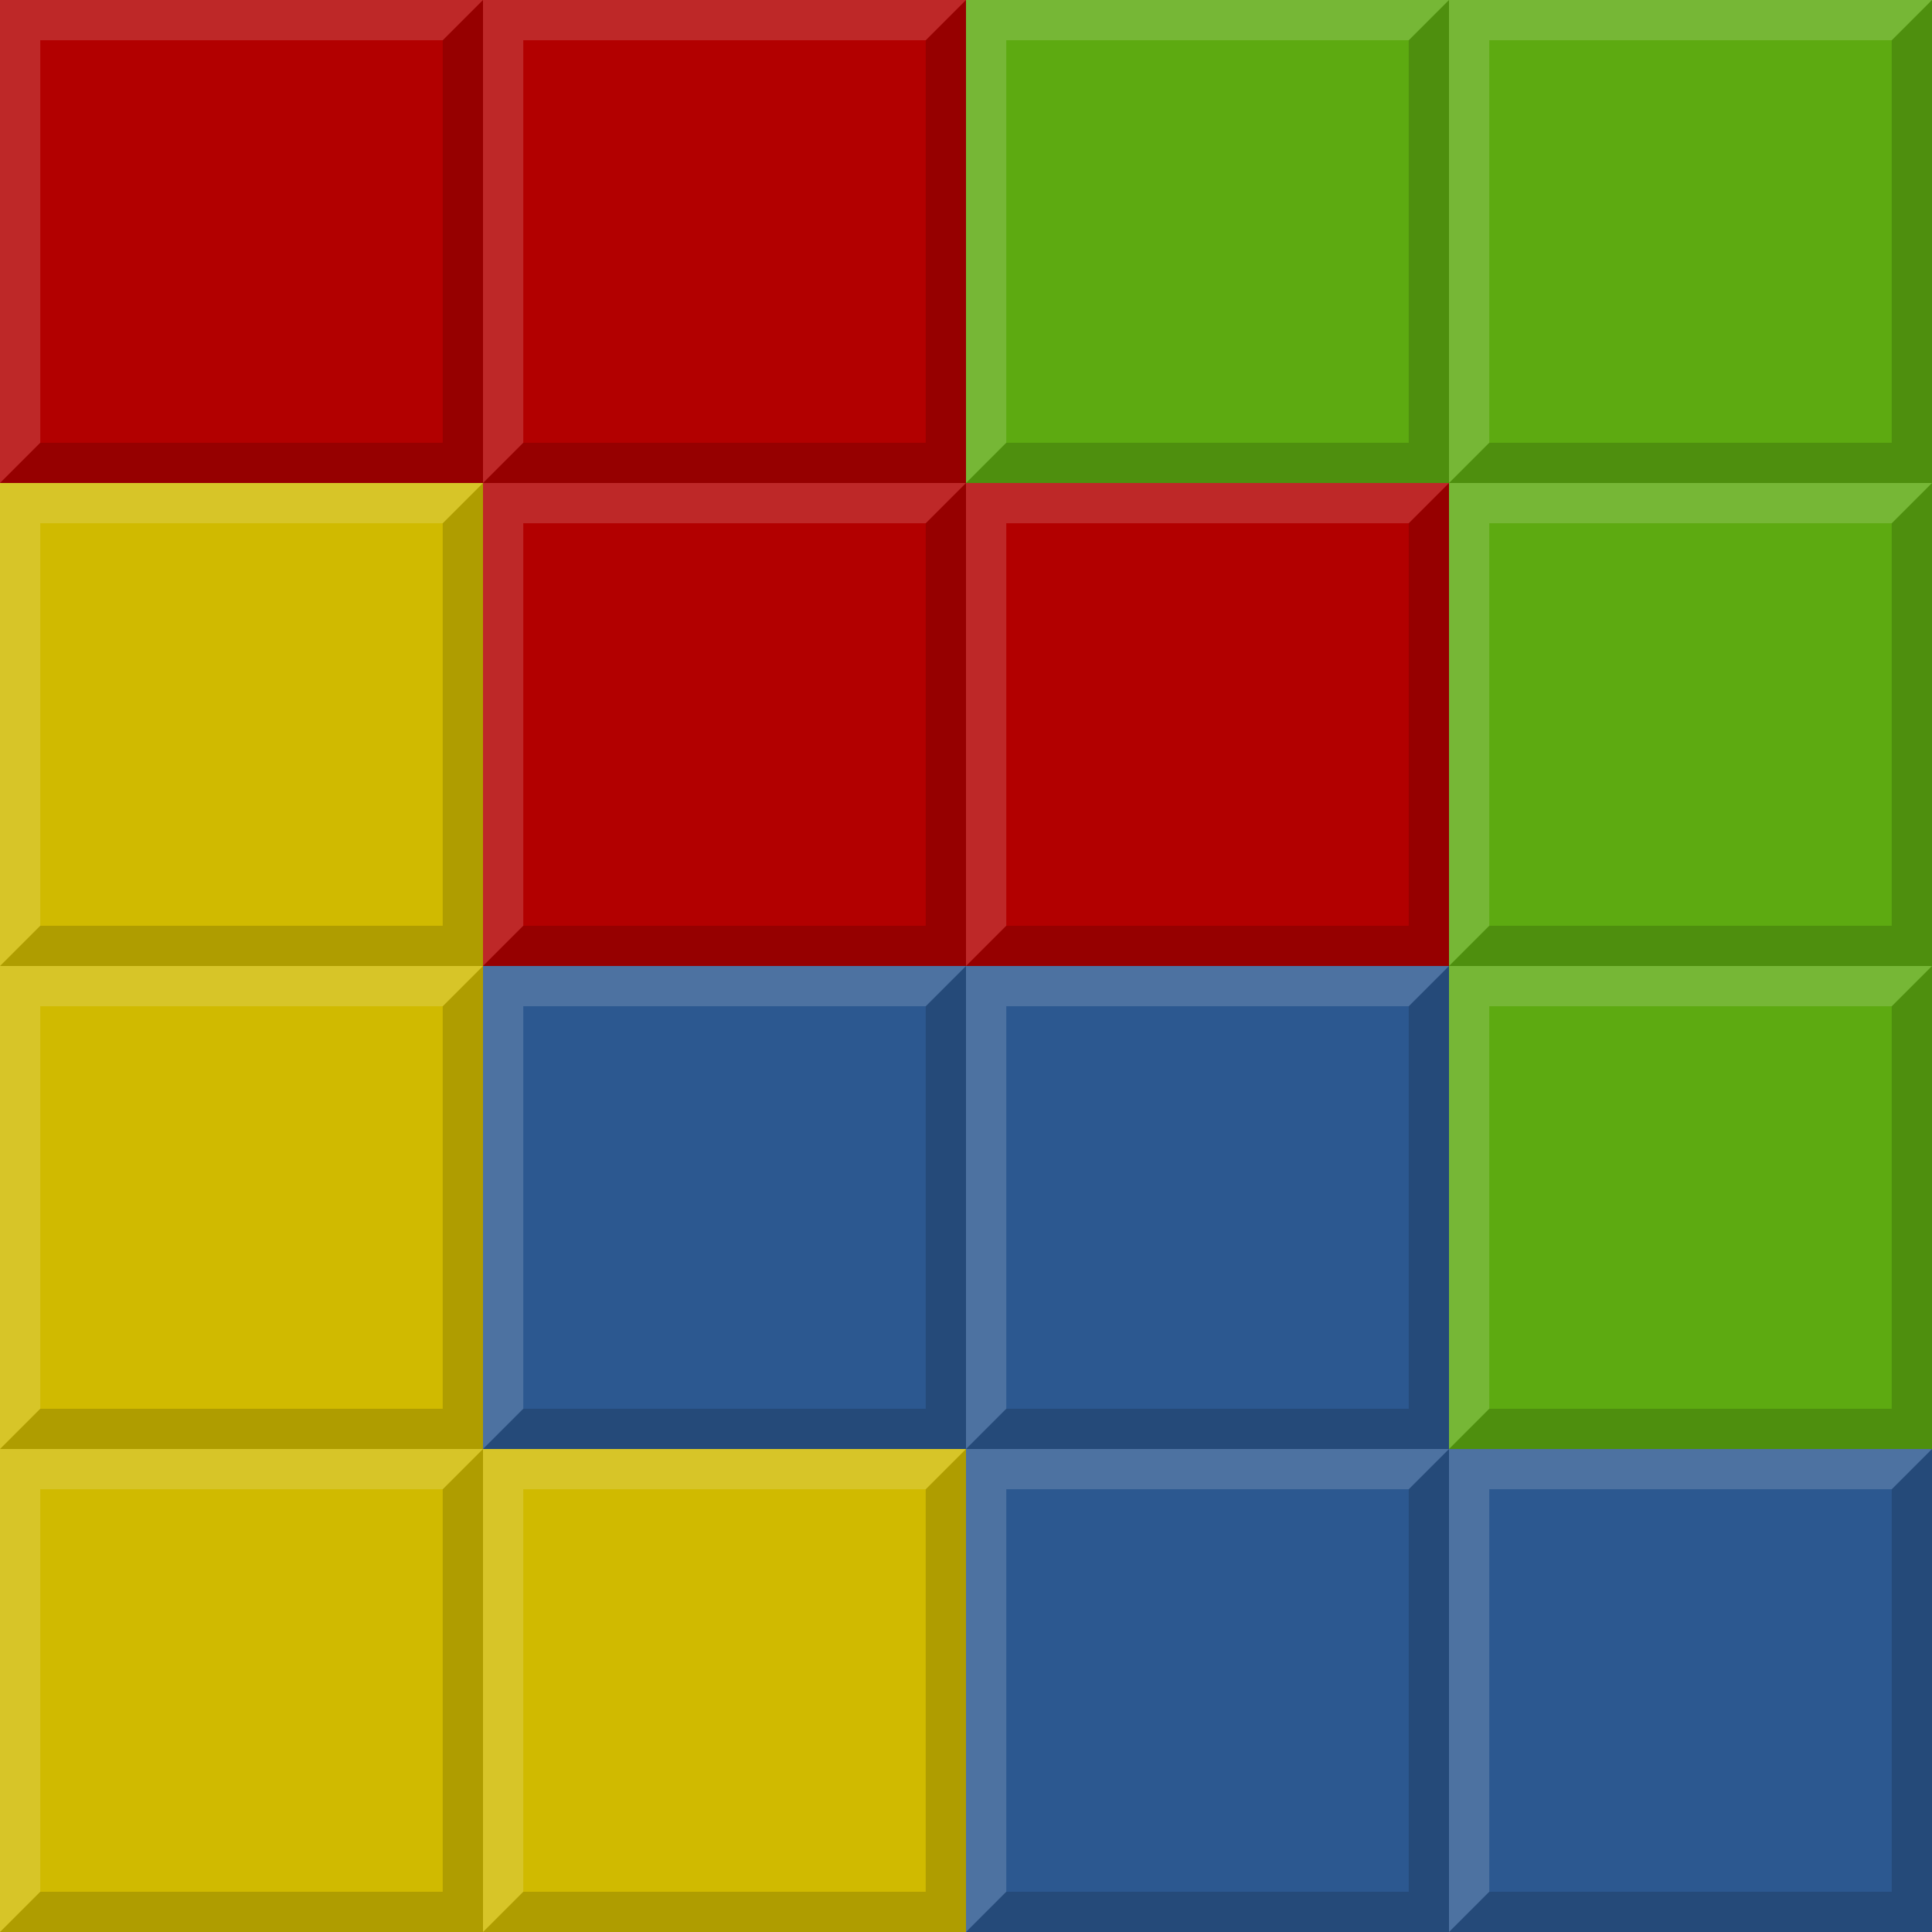 <?xml version="1.0" encoding="UTF-8" standalone="no"?>
<svg xmlns:rdf="http://www.w3.org/1999/02/22-rdf-syntax-ns#" xmlns="http://www.w3.org/2000/svg" height="48" width="48" version="1.1" xmlns:cc="http://creativecommons.org/ns#" xmlns:xlink="http://www.w3.org/1999/xlink" xmlns:dc="http://purl.org/dc/elements/1.1/">
<rect width="100%" height="100%" fill="#333333" stroke="none"/>
<g id="g4092" transform="matrix(1.2,0,0,1.2,18,-21.6)">
<rect opacity="0.99" fill-rule="evenodd" rx="1.328" ry="0" height="10" width="10" y="18" x="-15" fill="#b40000"/>
<path d="m-15,28,0.833-0.833,8.333,0,0-8.333l0.834-0.834v10z" fill="#000" fill-opacity="0.157"/>
<path d="m-15,28,0-10,10,0-0.833,0.833-8.333,0,0,8.333z" fill="#FFF" fill-opacity="0.157"/>
</g>
<use xlink:href="#g4092" transform="translate(12,0)" height="48" width="48" y="0" x="0"/>
<use xlink:href="#g4092" transform="translate(12,12)" height="48" width="48" y="0" x="0"/>
<use xlink:href="#g4092" transform="translate(24,12)" height="48" width="48" y="0" x="0"/>
<g id="g4092-7" transform="matrix(1.2,0,0,1.2,18,-9.6)">
<rect opacity="0.99" fill-rule="evenodd" rx="1.328" ry="0" height="10" width="10" y="18" x="-15" fill="#d2bc00"/>
<path d="m-15,28,0.833-0.833,8.333,0,0-8.333l0.834-0.834v10z" fill="#000" fill-opacity="0.157"/>
<path d="m-15,28,0-10,10,0-0.833,0.833-8.333,0,0,8.333z" fill="#FFF" fill-opacity="0.157"/>
</g>
<use xlink:href="#g4092-7" transform="translate(-1.3333332e-8,12)" height="72" width="72" y="0" x="0"/>
<use xlink:href="#g4092-7" transform="translate(-1.3333332e-8,24)" height="72" width="72" y="0" x="0"/>
<use xlink:href="#g4092-7" transform="translate(12,24)" height="72" width="72" y="0" x="0"/>
<g id="g4092-7-3" transform="matrix(1.2,0,0,1.2,30,2.4)">
<rect opacity="0.99" fill-rule="evenodd" rx="1.328" ry="0" height="10" width="10" y="18" x="-15" fill="#2d5991"/>
<path d="m-15,28,0.833-0.833,8.333,0,0-8.333l0.834-0.834v10z" fill="#000" fill-opacity="0.157"/>
<path d="m-15,28,0-10,10,0-0.833,0.833-8.333,0,0,8.333z" fill="#FFF" fill-opacity="0.157"/>
</g>
<use xlink:href="#g4092-7-3" transform="translate(12,12)" height="72" width="72" y="0" x="0"/>
<use xlink:href="#g4092-7-3" transform="translate(12,0)" height="72" width="72" y="0" x="0"/>
<use xlink:href="#g4092-7-3" transform="translate(24,12)" height="72" width="72" y="0" x="0"/>
<g id="g4092-7-3-9" transform="matrix(1.2,0,0,1.2,42,-21.6)">
<rect opacity="0.99" fill-rule="evenodd" rx="1.328" ry="0" height="10" width="10" y="18" x="-15" fill="#5eac12"/>
<path d="m-15,28,0.833-0.833,8.333,0,0-8.333l0.834-0.834v10z" fill="#000" fill-opacity="0.157"/>
<path d="m-15,28,0-10,10,0-0.833,0.833-8.333,0,0,8.333z" fill="#FFF" fill-opacity="0.157"/>
</g>
<use xlink:href="#g4092-7-3-9" transform="translate(12,0)" height="72" width="72" y="0" x="0"/>
<use xlink:href="#g4092-7-3-9" transform="translate(12,12)" height="72" width="72" y="0" x="0"/>
<use xlink:href="#g4092-7-3-9" transform="translate(12,24)" height="72" width="72" y="0" x="0"/>
</svg>
